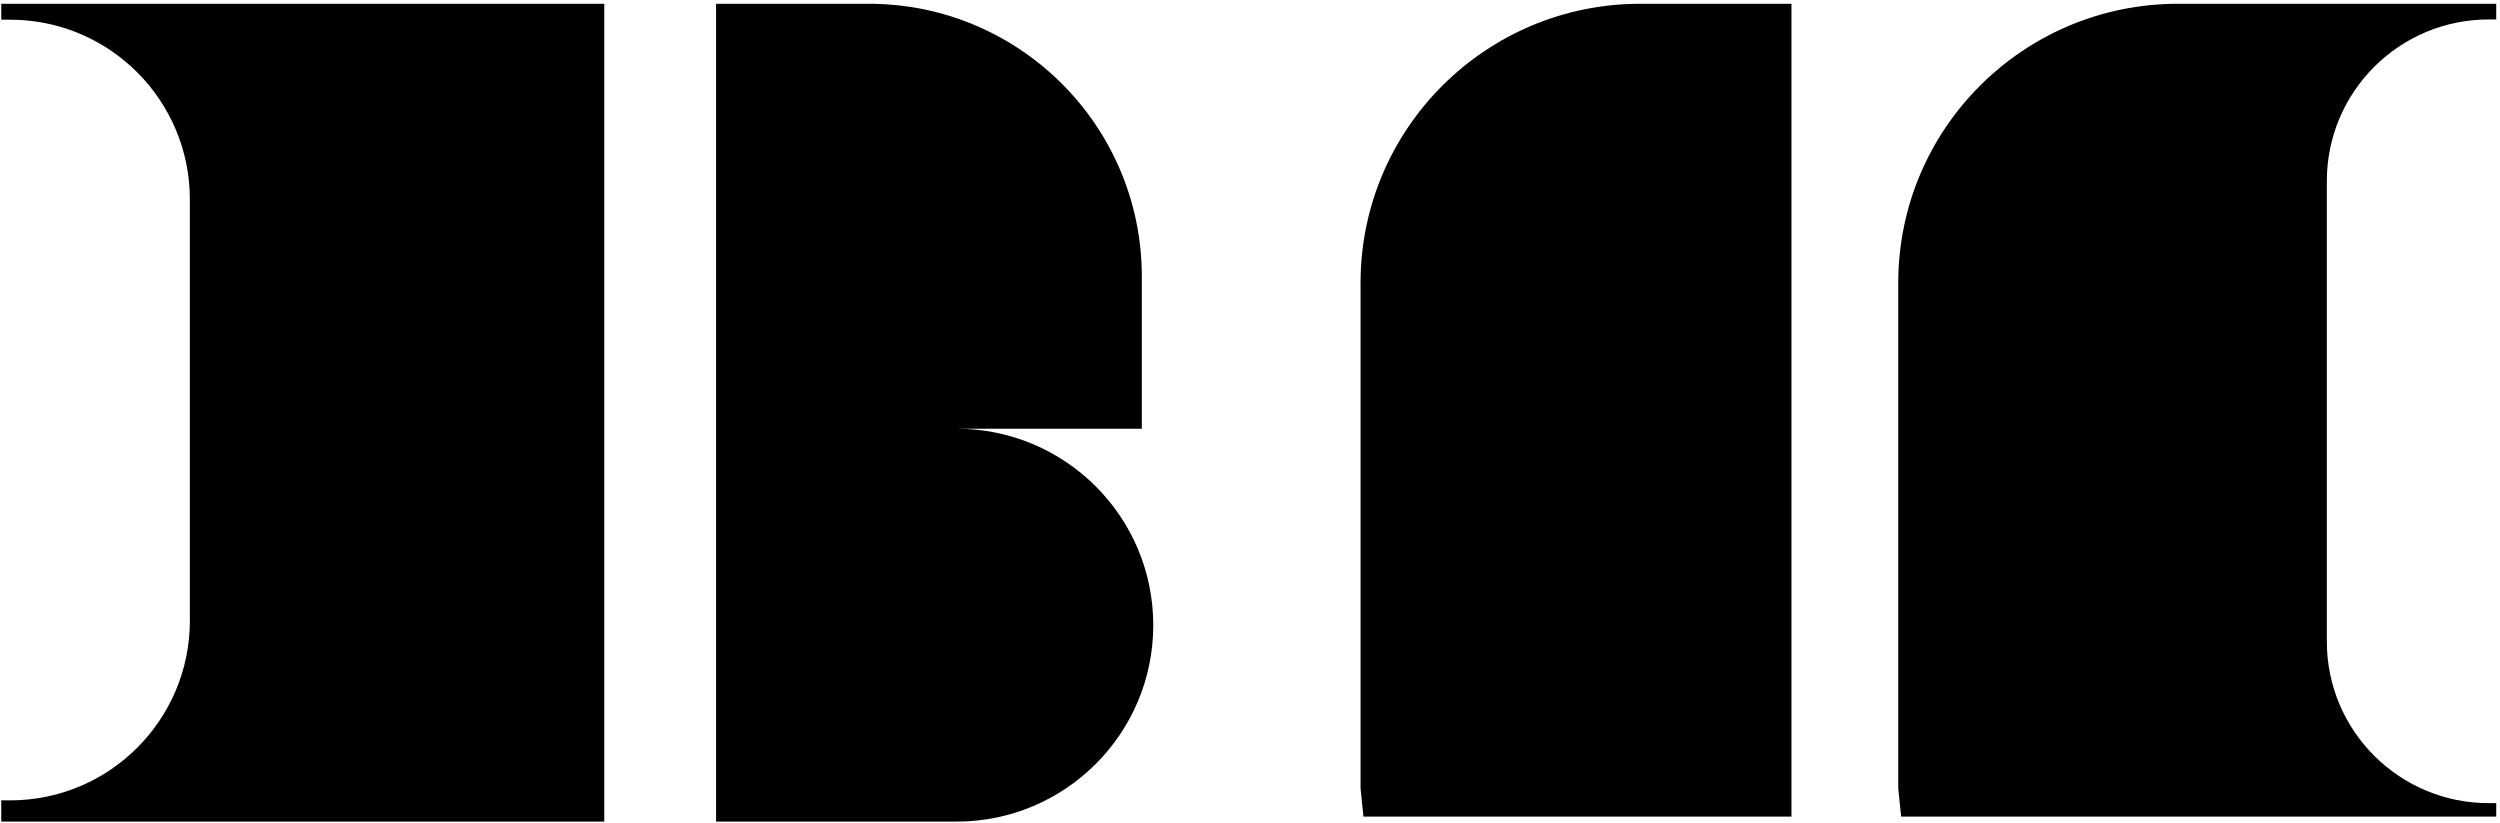 <svg width="1990" height="655" xmlns="http://www.w3.org/2000/svg" xmlns:xlink="http://www.w3.org/1999/xlink" xml:space="preserve" overflow="hidden"><g transform="translate(-1232 -907)"><g><path d="M2537.72 910 2658 910 2658 1557 2317.28 1557 2315 1534.42 2315 1132.21C2315 1009.49 2414.71 910 2537.72 910Z" fill="#000000" fill-rule="evenodd" fill-opacity="1"/><path d="M2965.68 910 3028.76 910 3085.94 910 3219 910 3219 922.477 3213.06 922.477C3141.87 922.477 3084.16 980.066 3084.16 1051.11L3084.16 1417.68C3084.16 1488.72 3141.87 1546.31 3213.06 1546.31L3219 1546.31 3219 1557 3085.94 1557 3028.76 1557 2745.28 1557 2743 1534.42 2743 1132.21C2743 1009.49 2842.7 910 2965.68 910Z" fill="#000000" fill-rule="evenodd" fill-opacity="1"/><path d="M1233 910 1713 910 1713 1561 1233 1561 1233 1544.09 1240.05 1544.09C1319.07 1544.09 1383.13 1480.06 1383.13 1401.07L1383.13 1065.71C1383.13 986.717 1319.07 922.682 1240.05 922.682L1233 922.682 1233 910Z" fill="#000000" fill-rule="evenodd" fill-opacity="1"/><path d="M1802 910 1923.44 910C2043.54 910 2140.89 1007.21 2140.89 1127.11L2140.89 1248.27 1993.39 1248.27C2079.88 1248.27 2150 1318.27 2150 1404.63L2150 1404.63C2150 1490.99 2079.88 1561 1993.39 1561L1802 1561 1802 1248.27 1802 910Z" fill="#000000" fill-rule="evenodd" fill-opacity="1"/></g></g></svg>